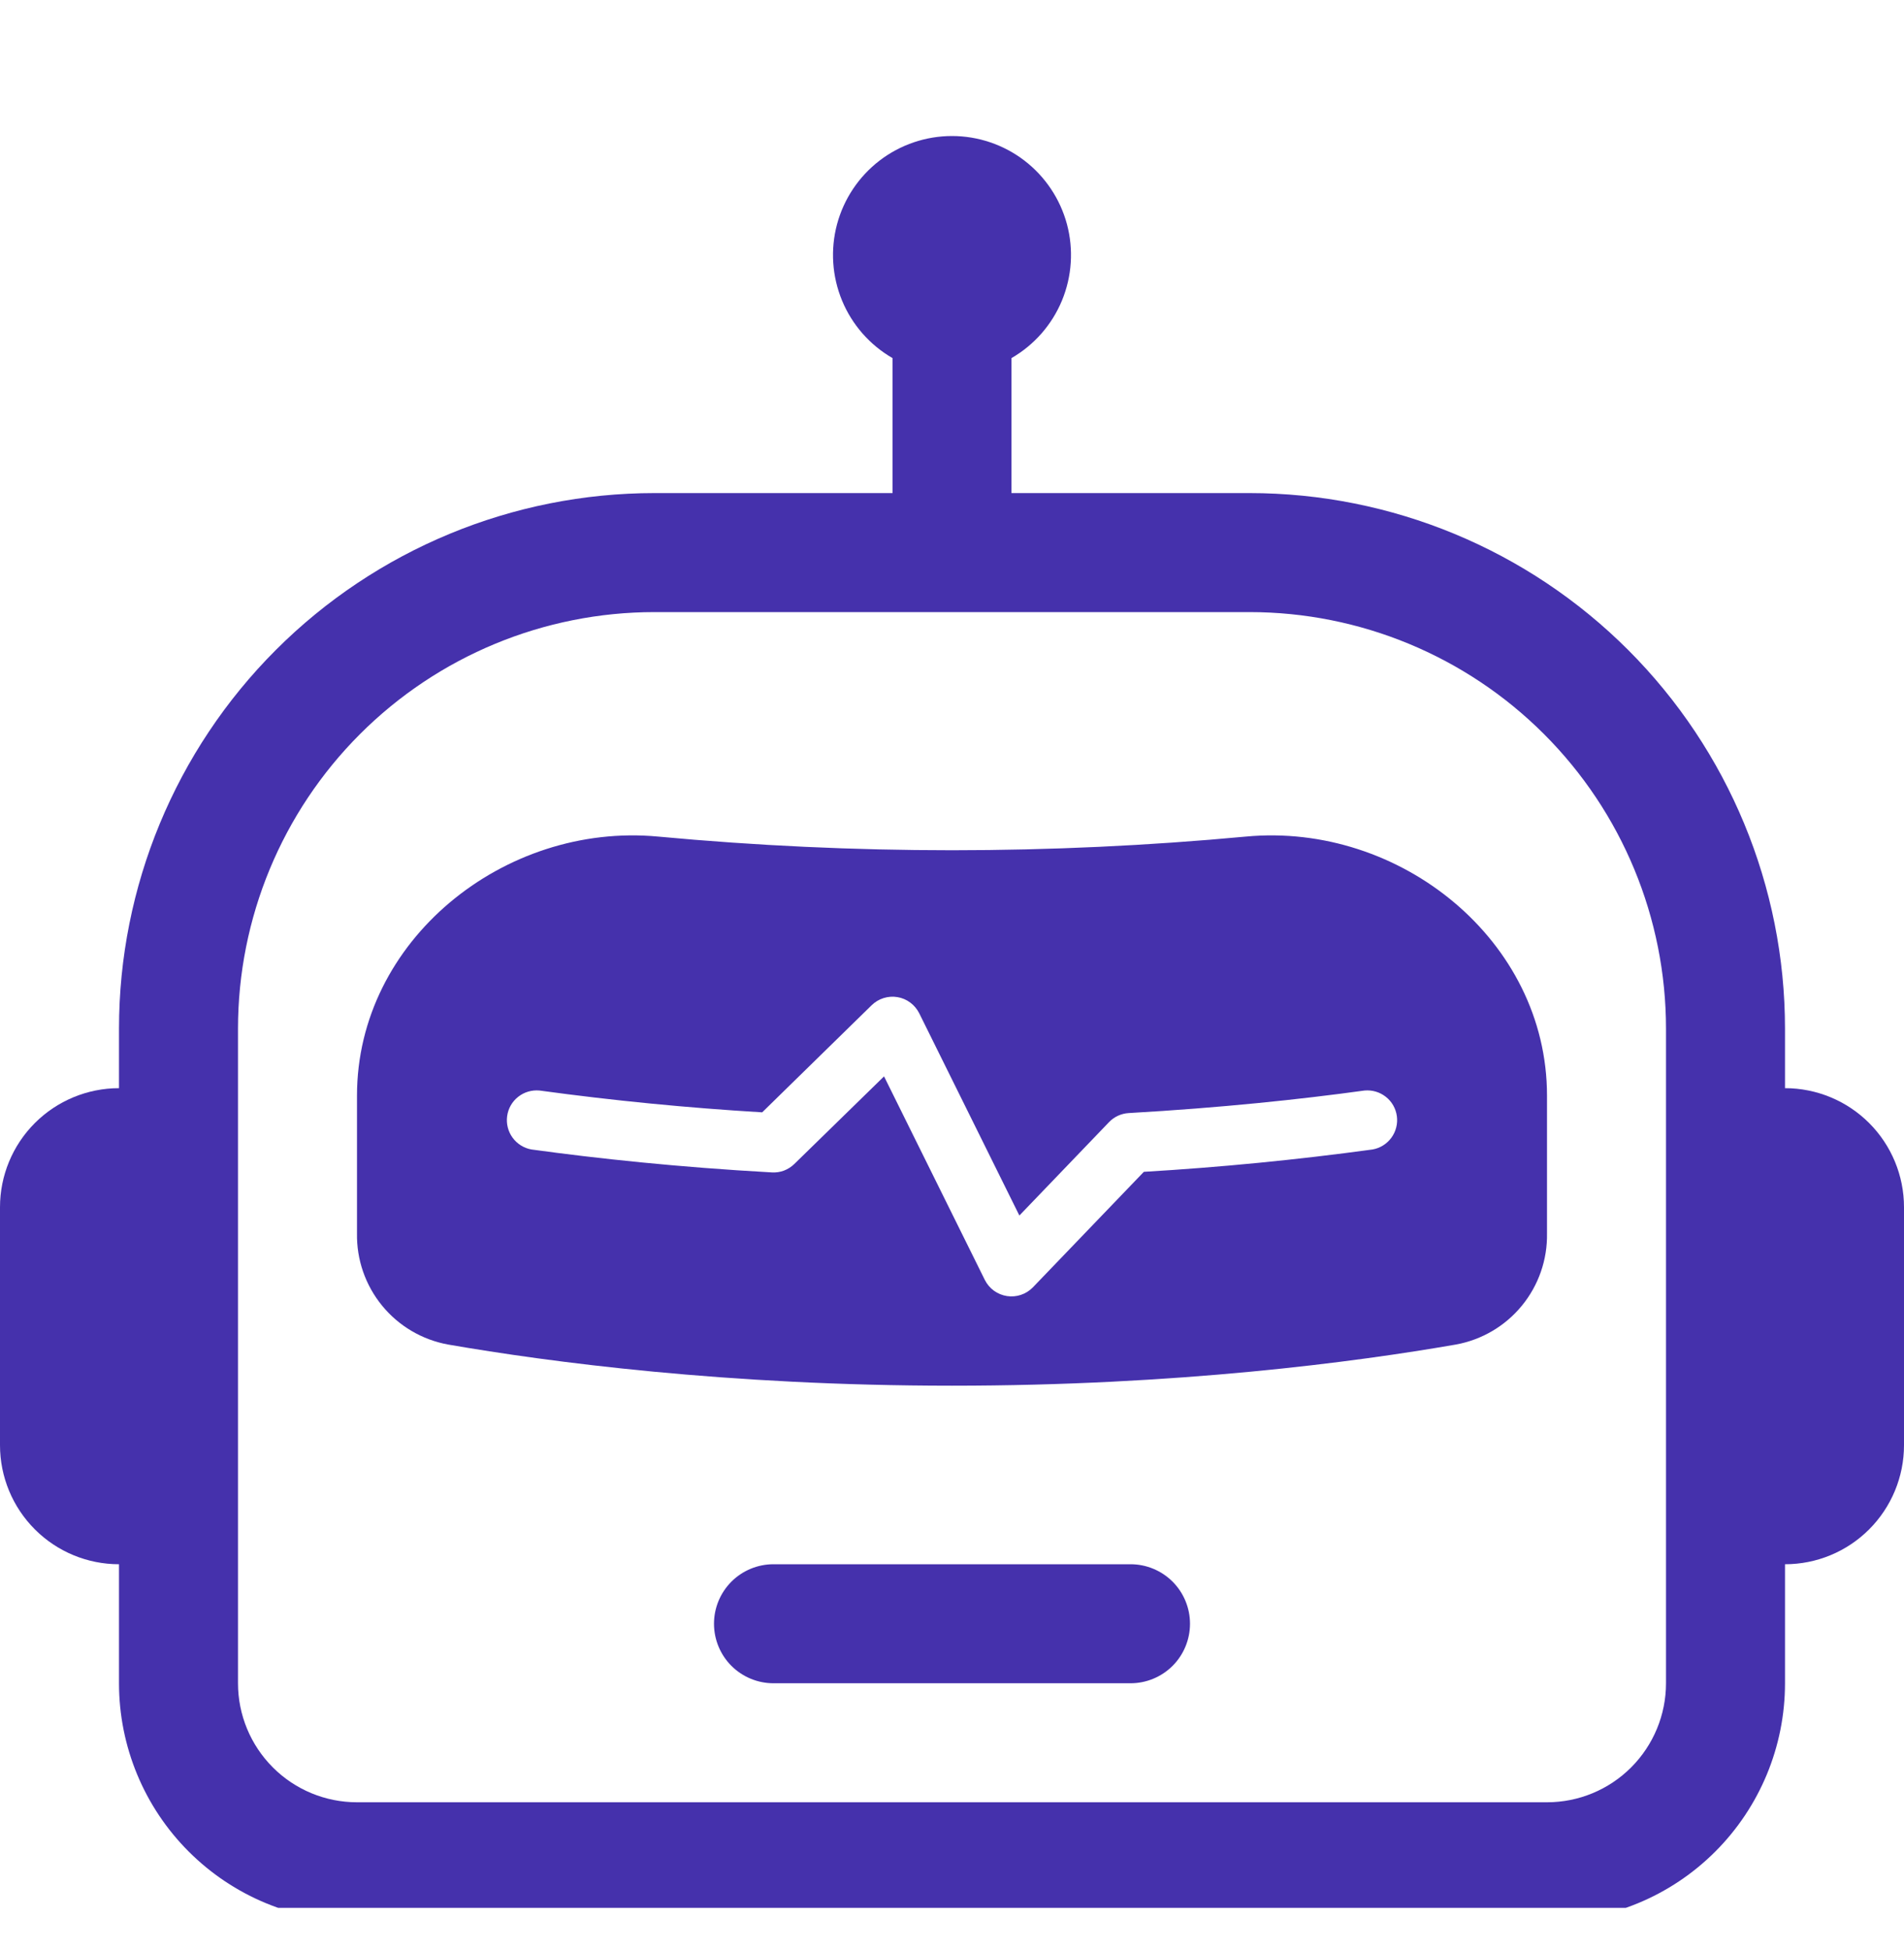<svg width="42" height="43" viewBox="0 0 42 43" fill="none" xmlns="http://www.w3.org/2000/svg">
<g clip-path="url(#clip0_47_331)">
<path d="M15.75 35.812C15.75 35.464 15.888 35.131 16.134 34.884C16.381 34.638 16.714 34.5 17.062 34.5H24.938C25.286 34.5 25.619 34.638 25.866 34.884C26.112 35.131 26.25 35.464 26.25 35.812C26.25 36.161 26.112 36.494 25.866 36.741C25.619 36.987 25.286 37.125 24.938 37.125H17.062C16.714 37.125 16.381 36.987 16.134 36.741C15.888 36.494 15.75 36.161 15.75 35.812ZM7.875 24.163C7.875 20.745 11.117 18.133 14.516 18.451C18.829 18.853 23.171 18.853 27.484 18.451C30.883 18.133 34.125 20.745 34.125 24.163V27.2C34.136 27.781 33.94 28.346 33.572 28.796C33.204 29.246 32.688 29.55 32.117 29.654C29.899 30.04 25.974 30.562 21 30.562C16.026 30.562 12.101 30.038 9.883 29.654C9.312 29.55 8.796 29.246 8.428 28.796C8.06 28.346 7.864 27.781 7.875 27.2V24.163ZM19.798 21.992C19.695 21.974 19.59 21.982 19.491 22.013C19.392 22.044 19.302 22.098 19.228 22.17L16.813 24.533C15.171 24.435 13.532 24.275 11.902 24.052C11.733 24.036 11.564 24.085 11.431 24.19C11.297 24.295 11.21 24.448 11.187 24.616C11.164 24.784 11.207 24.955 11.307 25.092C11.407 25.229 11.556 25.323 11.723 25.352C13.167 25.551 14.957 25.743 17.026 25.858C17.117 25.864 17.208 25.85 17.294 25.818C17.379 25.785 17.457 25.736 17.522 25.672L19.501 23.74L21.724 28.229C21.771 28.323 21.84 28.405 21.925 28.467C22.01 28.529 22.109 28.569 22.212 28.585C22.317 28.601 22.423 28.592 22.522 28.558C22.622 28.525 22.712 28.467 22.785 28.392L25.232 25.845C26.919 25.745 28.602 25.581 30.277 25.352C30.444 25.323 30.593 25.229 30.693 25.092C30.793 24.955 30.836 24.784 30.813 24.616C30.79 24.448 30.703 24.295 30.569 24.19C30.436 24.085 30.267 24.036 30.098 24.052C28.686 24.247 26.93 24.433 24.901 24.549C24.735 24.558 24.58 24.629 24.465 24.748L22.486 26.809L20.276 22.346C20.229 22.254 20.162 22.173 20.079 22.112C19.996 22.05 19.9 22.009 19.798 21.992Z" fill="#4531AC"/>
<path d="M22.312 7.898C22.813 7.609 23.204 7.163 23.425 6.63C23.646 6.096 23.685 5.504 23.536 4.946C23.386 4.387 23.056 3.894 22.598 3.542C22.14 3.191 21.578 3 21 3C20.422 3 19.86 3.191 19.402 3.542C18.944 3.894 18.614 4.387 18.464 4.946C18.315 5.504 18.354 6.096 18.575 6.63C18.796 7.163 19.187 7.609 19.688 7.898V10.875H14.438C11.305 10.875 8.3 12.12 6.085 14.335C3.87 16.55 2.625 19.555 2.625 22.688V24C1.929 24 1.261 24.277 0.769 24.769C0.277 25.261 0 25.929 0 26.625L0 31.875C0 32.571 0.277 33.239 0.769 33.731C1.261 34.224 1.929 34.5 2.625 34.5V37.125C2.625 38.517 3.178 39.853 4.163 40.837C5.147 41.822 6.483 42.375 7.875 42.375H34.125C35.517 42.375 36.853 41.822 37.837 40.837C38.822 39.853 39.375 38.517 39.375 37.125V34.5C40.071 34.5 40.739 34.224 41.231 33.731C41.723 33.239 42 32.571 42 31.875V26.625C42 25.929 41.723 25.261 41.231 24.769C40.739 24.277 40.071 24 39.375 24V22.688C39.375 19.555 38.13 16.55 35.915 14.335C33.7 12.12 30.695 10.875 27.562 10.875H22.312V7.898ZM36.75 22.688V37.125C36.75 37.821 36.473 38.489 35.981 38.981C35.489 39.474 34.821 39.75 34.125 39.75H7.875C7.179 39.75 6.511 39.474 6.019 38.981C5.527 38.489 5.25 37.821 5.25 37.125V22.688C5.25 20.251 6.218 17.914 7.941 16.191C9.664 14.468 12.001 13.5 14.438 13.5H27.562C29.999 13.5 32.336 14.468 34.059 16.191C35.782 17.914 36.75 20.251 36.75 22.688Z" fill="#4531AC"/>
</g>
<defs>
<clipPath id="clip0_47_331">
<rect width="42" height="41.588" fill="white" transform="translate(0 0.49)"/>
</clipPath>
</defs>
</svg>
